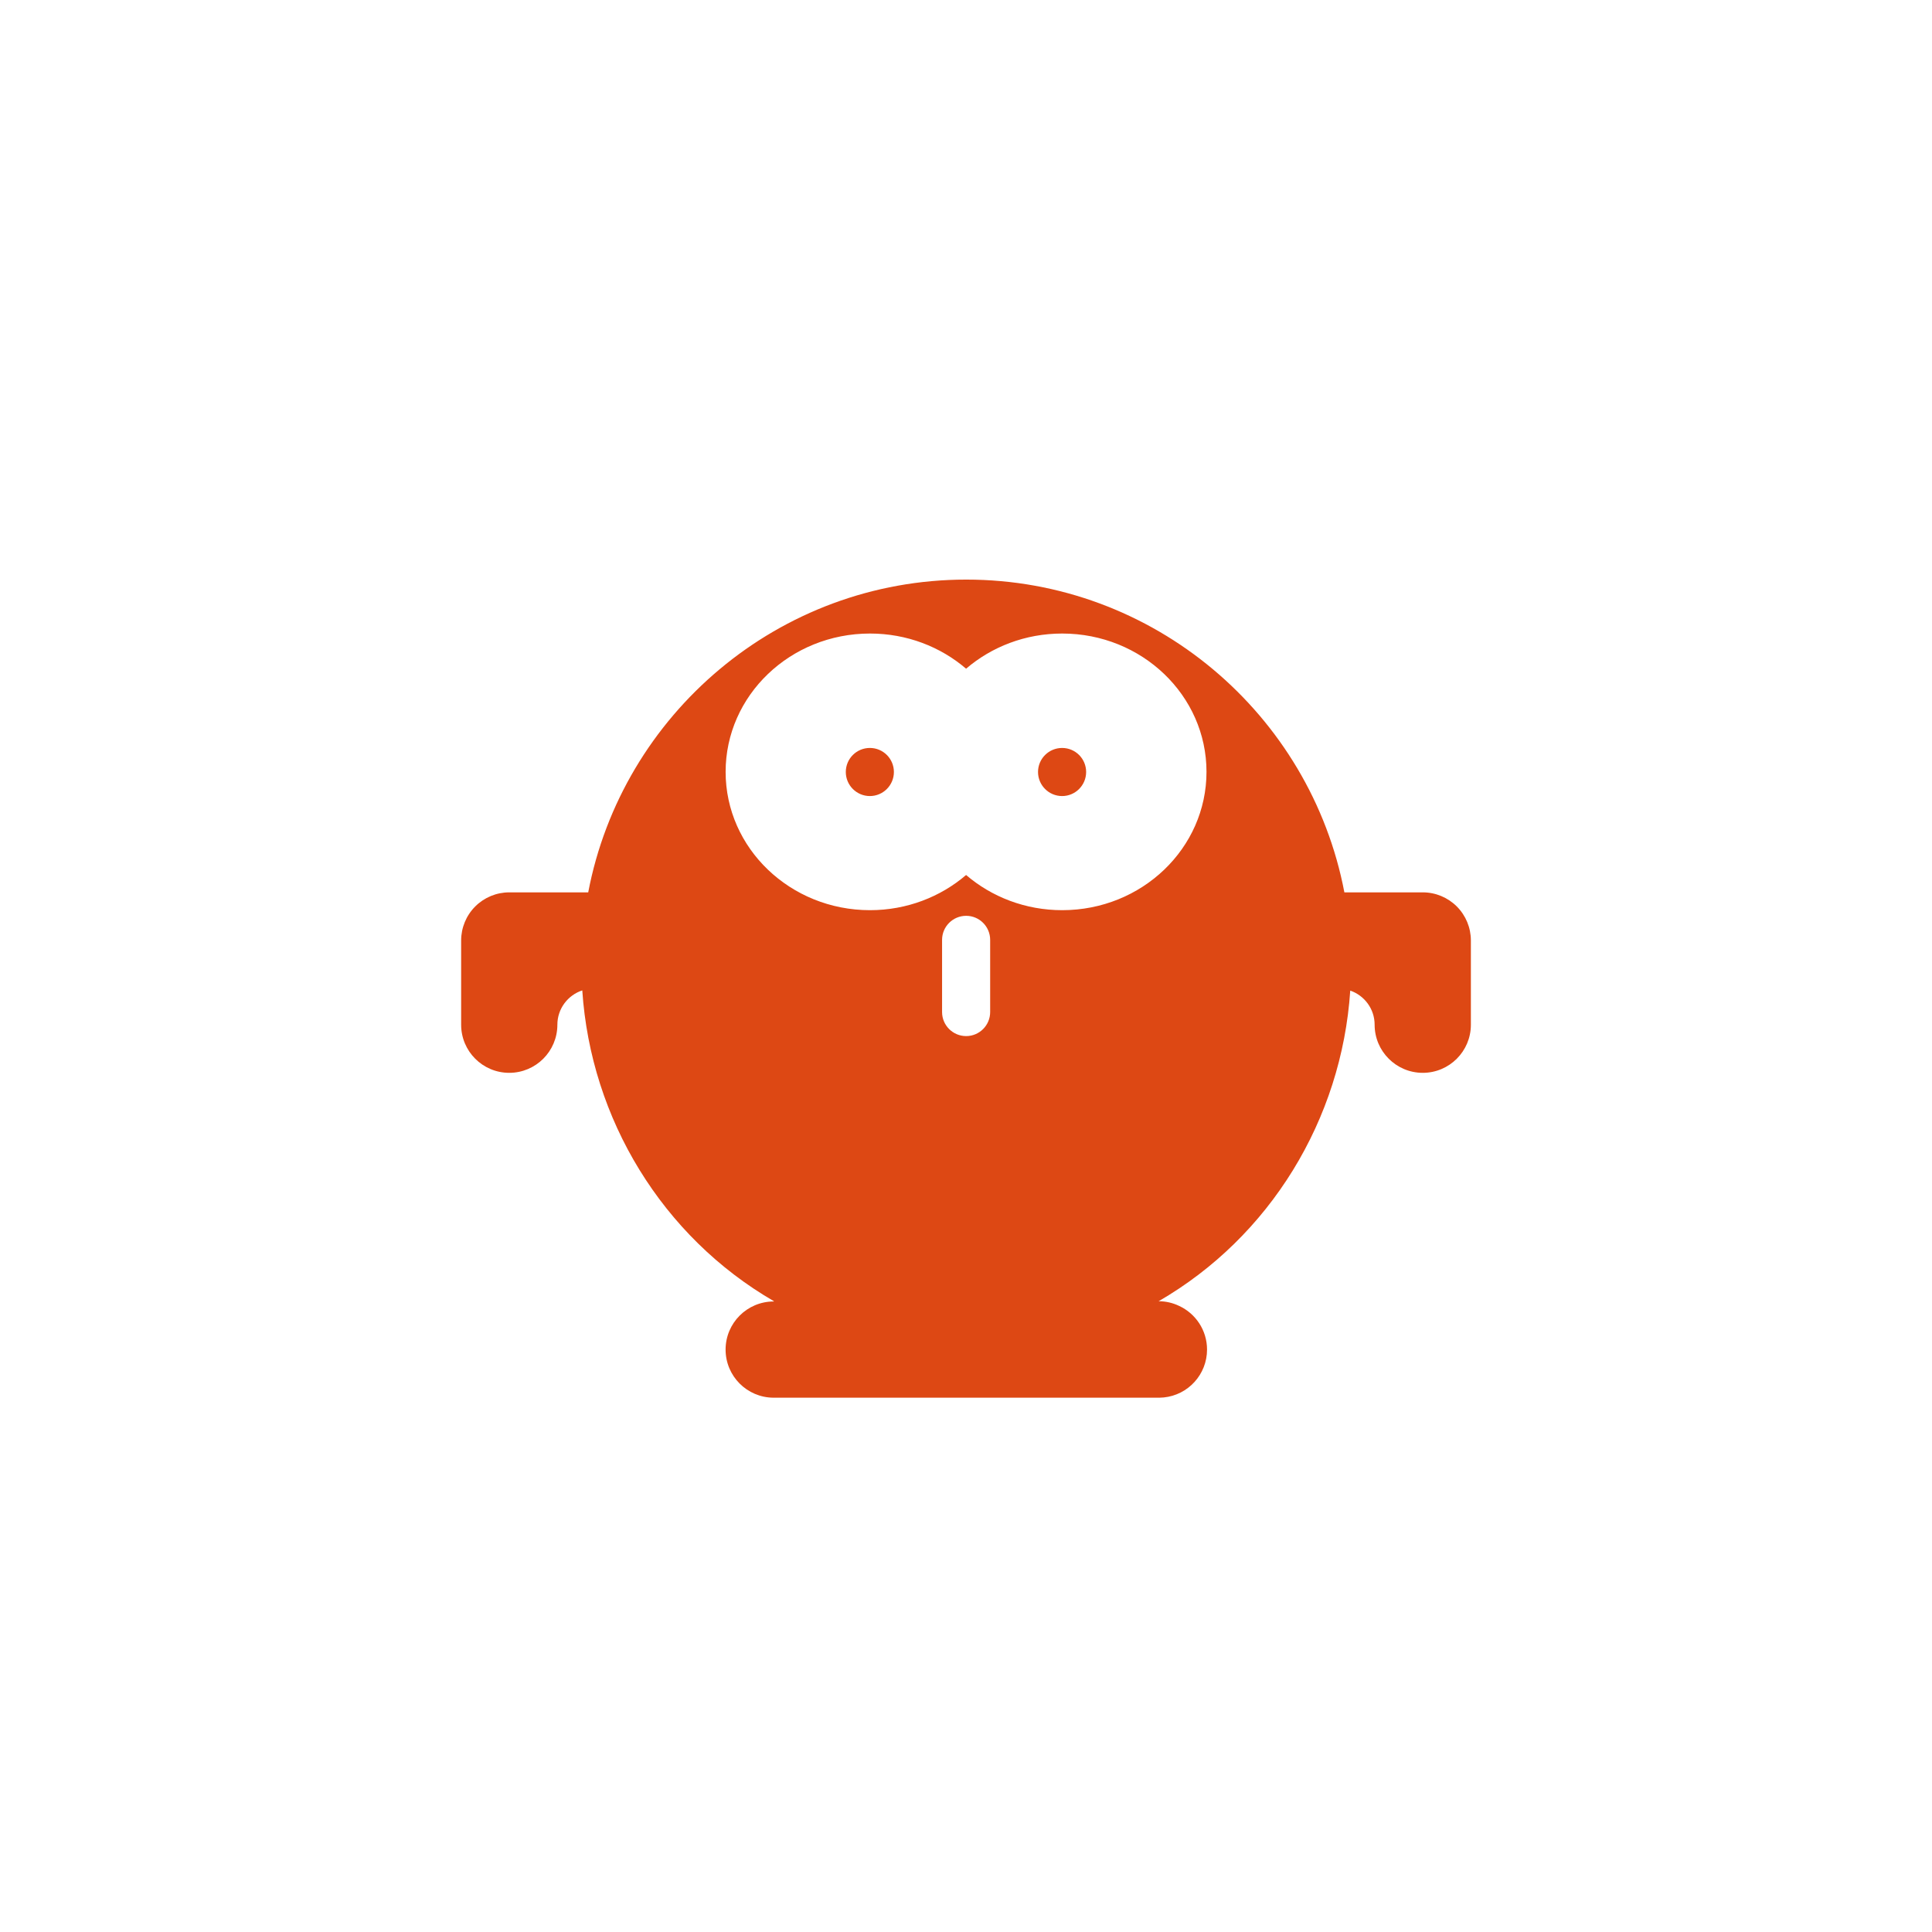 <?xml version="1.0" encoding="utf-8"?>
<!-- Generator: Adobe Illustrator 14.0.0, SVG Export Plug-In . SVG Version: 6.00 Build 43363)  -->
<!DOCTYPE svg PUBLIC "-//W3C//DTD SVG 1.1//EN" "http://www.w3.org/Graphics/SVG/1.1/DTD/svg11.dtd">
<svg version="1.1" id="Layer_1" xmlns="http://www.w3.org/2000/svg" xmlns:xlink="http://www.w3.org/1999/xlink" x="0px" y="0px"
	 width="283.465px" height="283.465px" viewBox="0 0 283.465 283.465" enable-background="new 0 0 283.465 283.465"
	 xml:space="preserve">
<path fill="#DD4814" d="M159.359,113.267c0,1.947-1.58,3.532-3.525,3.532c-1.952,0-3.534-1.585-3.534-3.532
	c0-1.949,1.582-3.526,3.534-3.526C157.779,109.74,159.359,111.317,159.359,113.267z M215.809,137.989v12.359
	c0,3.898-3.16,7.059-7.06,7.059c-3.896,0-7.062-3.16-7.062-7.059c0-2.319-1.499-4.289-3.577-5.007
	c-1.257,18.926-11.789,36.145-28.115,45.576c1.084,0.002,2.1,0.251,3.011,0.689c2.413,1.117,4.085,3.558,4.092,6.393
	c0.005,3.661-2.779,6.685-6.36,7.037h-0.006c-0.186,0.017-0.378,0.032-0.567,0.033h-0.007h-0.012h-0.012
	c-0.024,0-0.041,0-0.064,0.002h-0.062h-0.037h-56.382h-0.103c-3.893-0.021-7.033-3.182-7.027-7.072
	c0.01-3.894,3.169-7.046,7.059-7.046h0.031c-0.003-0.002-0.014-0.039-0.022-0.052c-16.325-9.46-26.84-26.684-28.095-45.589
	c-2.12,0.695-3.654,2.69-3.654,5.035c0,3.898-3.163,7.059-7.061,7.059c-3.9,0-7.058-3.16-7.058-7.059v-12.359
	c0-1.873,0.743-3.669,2.066-4.992c1.324-1.325,3.121-2.069,4.991-2.069h0.002l11.584,0.006
	c4.967-26.101,27.948-45.895,55.469-45.895c27.521,0,50.508,19.794,55.477,45.895l11.5-0.006h0.003c1.871,0,3.664,0.744,4.991,2.069
	C215.065,134.32,215.809,136.117,215.809,137.989z M145.277,137.901c0-1.951-1.58-3.531-3.521-3.531
	c-1.952,0-3.534,1.58-3.534,3.531v10.589c0,1.945,1.582,3.526,3.534,3.526c1.941,0,3.521-1.581,3.521-3.526V137.901z
	 M177.018,113.247c0-11.208-9.476-20.294-21.169-20.294c-5.42,0-10.358,1.95-14.103,5.159c-3.745-3.209-8.688-5.159-14.1-5.159
	c-11.698,0-21.182,9.086-21.182,20.294c0,11.207,9.484,20.295,21.182,20.295c5.413,0,10.355-1.954,14.1-5.162
	c3.745,3.208,8.683,5.162,14.103,5.162C167.542,133.542,177.018,124.454,177.018,113.247z M127.627,109.74
	c-1.951,0-3.53,1.577-3.53,3.526c0,1.947,1.58,3.532,3.53,3.532c1.949,0,3.527-1.585,3.527-3.532
	C131.154,111.317,129.576,109.74,127.627,109.74z"/>
</svg>
